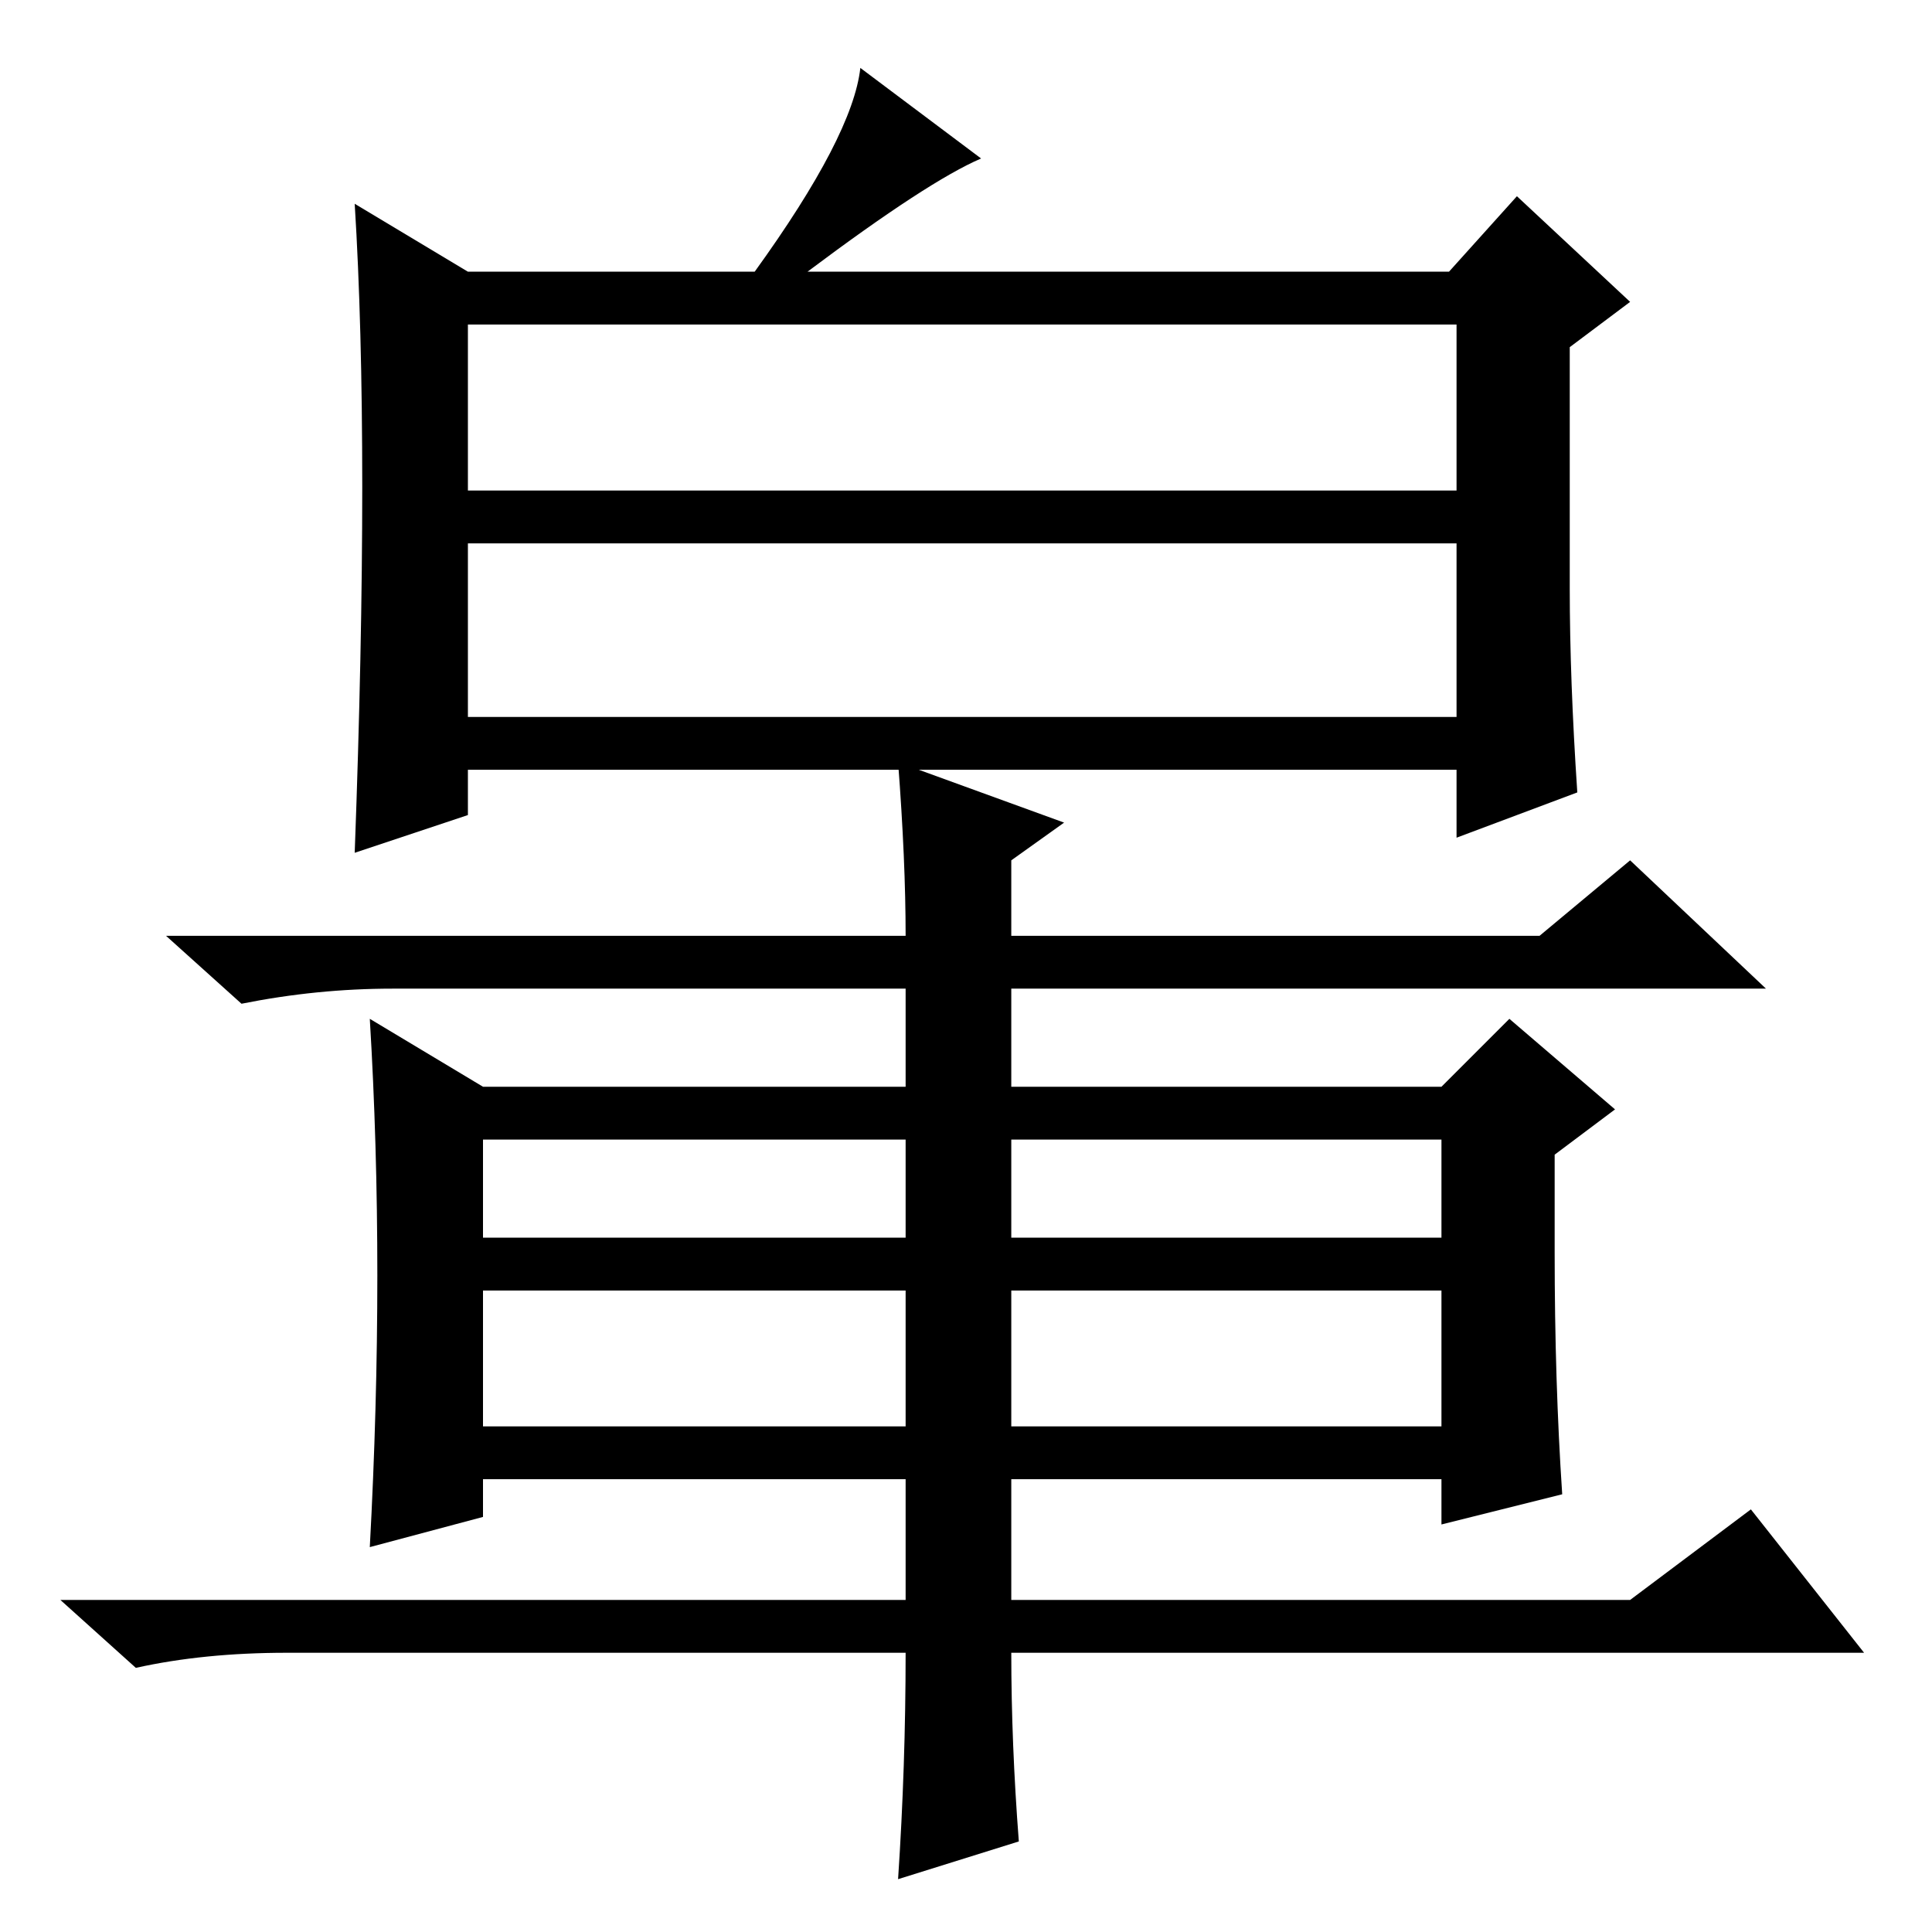 <?xml version="1.0" standalone="no"?>
<!DOCTYPE svg PUBLIC "-//W3C//DTD SVG 1.1//EN" "http://www.w3.org/Graphics/SVG/1.1/DTD/svg11.dtd" >
<svg xmlns="http://www.w3.org/2000/svg" xmlns:xlink="http://www.w3.org/1999/xlink" version="1.1" viewBox="0 -36 256 256">
  <g transform="matrix(1 0 0 -1 0 220)">
   <path fill="currentColor"
d="M62 220h38q13 18 14 27l16 -12q-7 -3 -23 -15h85l9 10l15 -14l-8 -6v-32q0 -12 1 -27l-16 -6v9h-131v-6l-15 -5q1 27 1 48.5t-1 37.5zM62 191h131v22h-131v-22zM62 161h131v23h-131v-23zM134 105v-13h57v13h-57zM120 92v13h-56v-13h56zM120 85h-56v-18h56v18zM134 67h57
v18h-57v-18zM232 56l15 -19h-113q0 -12 1 -25l-16 -5q1 15 1 30h-82q-11 0 -20 -2l-10 9h112v16h-56v-5l-15 -4q2 37 0 70l15 -9h56v13h-68q-10 0 -20 -2l-10 9h98q0 10 -1 23l22 -8l-7 -5v-10h70l12 10l18 -17h-100v-13h57l9 9l14 -12l-8 -6v-13q0 -17 1 -32l-16 -4v6h-57
v-16h82z" />
  </g>

</svg>

